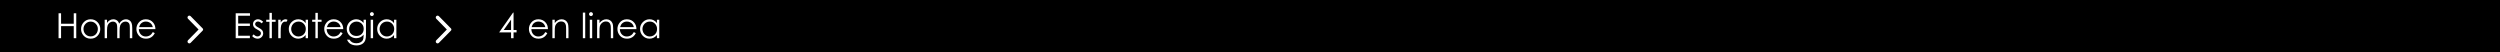 <svg width="1440" height="30" viewBox="0 0 1440 30" fill="none" xmlns="http://www.w3.org/2000/svg">
<rect width="1440" height="30" fill="black"/>
<path d="M33.728 7.635H35.174V13.66H42.478V7.635H43.924V22H42.478V15.066H35.174V22H33.728V7.635ZM52.225 11.102C53.859 11.102 55.213 11.694 56.287 12.879C57.264 13.96 57.752 15.239 57.752 16.717C57.752 18.201 57.234 19.5 56.199 20.613C55.171 21.72 53.846 22.273 52.225 22.273C50.597 22.273 49.266 21.72 48.23 20.613C47.202 19.5 46.688 18.201 46.688 16.717C46.688 15.245 47.176 13.969 48.152 12.889C49.227 11.697 50.584 11.102 52.225 11.102ZM52.225 12.44C51.092 12.44 50.118 12.859 49.305 13.699C48.491 14.539 48.084 15.555 48.084 16.746C48.084 17.514 48.27 18.23 48.641 18.895C49.012 19.559 49.513 20.073 50.145 20.438C50.776 20.796 51.469 20.975 52.225 20.975C52.98 20.975 53.673 20.796 54.305 20.438C54.936 20.073 55.438 19.559 55.809 18.895C56.18 18.23 56.365 17.514 56.365 16.746C56.365 15.555 55.955 14.539 55.135 13.699C54.321 12.859 53.351 12.44 52.225 12.44ZM60.291 11.375H61.648V13.211C62.124 12.534 62.612 12.039 63.113 11.727C63.803 11.31 64.529 11.102 65.291 11.102C65.805 11.102 66.294 11.203 66.756 11.404C67.218 11.606 67.596 11.876 67.889 12.215C68.182 12.547 68.436 13.025 68.65 13.65C69.106 12.817 69.676 12.185 70.359 11.756C71.043 11.32 71.779 11.102 72.566 11.102C73.302 11.102 73.95 11.287 74.51 11.658C75.076 12.029 75.496 12.547 75.769 13.211C76.043 13.875 76.18 14.871 76.18 16.199V22H74.783V16.199C74.783 15.06 74.702 14.279 74.539 13.855C74.376 13.426 74.096 13.081 73.699 12.82C73.309 12.56 72.84 12.43 72.293 12.43C71.629 12.43 71.02 12.625 70.467 13.016C69.92 13.406 69.519 13.927 69.266 14.578C69.012 15.229 68.885 16.316 68.885 17.84V22H67.527V16.561C67.527 15.278 67.446 14.409 67.283 13.953C67.127 13.491 66.85 13.123 66.453 12.85C66.056 12.57 65.584 12.43 65.037 12.43C64.406 12.43 63.813 12.622 63.26 13.006C62.713 13.383 62.306 13.895 62.039 14.539C61.779 15.184 61.648 16.17 61.648 17.498V22H60.291V11.375ZM88.016 18.475L89.168 19.08C88.79 19.822 88.354 20.421 87.859 20.877C87.365 21.333 86.808 21.681 86.189 21.922C85.571 22.156 84.871 22.273 84.09 22.273C82.358 22.273 81.004 21.707 80.027 20.574C79.051 19.435 78.562 18.149 78.562 16.717C78.562 15.369 78.976 14.168 79.803 13.113C80.851 11.772 82.254 11.102 84.012 11.102C85.822 11.102 87.267 11.788 88.348 13.162C89.116 14.132 89.507 15.343 89.519 16.795H79.969C79.995 18.032 80.389 19.047 81.15 19.842C81.912 20.63 82.853 21.023 83.973 21.023C84.513 21.023 85.037 20.929 85.545 20.74C86.059 20.551 86.495 20.301 86.853 19.988C87.212 19.676 87.599 19.171 88.016 18.475ZM88.016 15.613C87.833 14.884 87.566 14.301 87.215 13.865C86.87 13.429 86.411 13.078 85.838 12.81C85.265 12.544 84.663 12.41 84.031 12.41C82.99 12.41 82.094 12.745 81.346 13.416C80.799 13.904 80.385 14.637 80.106 15.613H88.016Z" fill="white"/>
<path d="M135.758 7.635H143.99V9.051H137.193V13.543H143.932V14.949H137.193V20.584H143.932V22H135.758V7.635ZM151.588 12.537L150.709 13.445C149.98 12.736 149.267 12.381 148.57 12.381C148.128 12.381 147.747 12.527 147.428 12.82C147.115 13.113 146.959 13.455 146.959 13.846C146.959 14.191 147.089 14.52 147.35 14.832C147.61 15.151 148.157 15.525 148.99 15.955C150.006 16.482 150.696 16.99 151.061 17.479C151.419 17.973 151.598 18.53 151.598 19.148C151.598 20.021 151.292 20.76 150.68 21.365C150.068 21.971 149.303 22.273 148.385 22.273C147.773 22.273 147.187 22.14 146.627 21.873C146.074 21.606 145.615 21.238 145.25 20.77L146.109 19.793C146.806 20.581 147.545 20.975 148.326 20.975C148.873 20.975 149.339 20.799 149.723 20.447C150.107 20.096 150.299 19.682 150.299 19.207C150.299 18.816 150.172 18.468 149.918 18.162C149.664 17.863 149.091 17.485 148.199 17.029C147.242 16.535 146.591 16.046 146.246 15.565C145.901 15.083 145.729 14.533 145.729 13.914C145.729 13.107 146.002 12.436 146.549 11.902C147.102 11.368 147.799 11.102 148.639 11.102C149.615 11.102 150.598 11.58 151.588 12.537ZM155.211 7.43H156.588V11.375H158.756V12.547H156.588V22H155.211V12.547H153.346V11.375H155.211V7.43ZM160.279 11.375H161.676V12.928C162.092 12.316 162.532 11.86 162.994 11.56C163.456 11.255 163.938 11.102 164.439 11.102C164.817 11.102 165.221 11.222 165.65 11.463L164.938 12.615C164.651 12.492 164.41 12.43 164.215 12.43C163.759 12.43 163.32 12.618 162.896 12.996C162.473 13.367 162.151 13.947 161.93 14.734C161.76 15.34 161.676 16.564 161.676 18.406V22H160.279V11.375ZM177.398 11.375V22H176.051V20.174C175.478 20.87 174.833 21.395 174.117 21.746C173.408 22.098 172.63 22.273 171.783 22.273C170.279 22.273 168.993 21.73 167.926 20.643C166.865 19.549 166.334 18.221 166.334 16.658C166.334 15.128 166.871 13.82 167.945 12.732C169.02 11.645 170.312 11.102 171.822 11.102C172.695 11.102 173.482 11.287 174.186 11.658C174.895 12.029 175.517 12.586 176.051 13.328V11.375H177.398ZM171.93 12.42C171.168 12.42 170.465 12.609 169.82 12.986C169.176 13.357 168.661 13.882 168.277 14.559C167.9 15.236 167.711 15.952 167.711 16.707C167.711 17.456 167.903 18.172 168.287 18.855C168.671 19.539 169.186 20.073 169.83 20.457C170.481 20.835 171.178 21.023 171.92 21.023C172.669 21.023 173.378 20.835 174.049 20.457C174.719 20.079 175.234 19.568 175.592 18.924C175.956 18.279 176.139 17.553 176.139 16.746C176.139 15.516 175.732 14.487 174.918 13.66C174.111 12.833 173.115 12.42 171.93 12.42ZM181.676 7.43H183.053V11.375H185.221V12.547H183.053V22H181.676V12.547H179.811V11.375H181.676V7.43ZM196.207 18.475L197.359 19.08C196.982 19.822 196.546 20.421 196.051 20.877C195.556 21.333 194.999 21.681 194.381 21.922C193.762 22.156 193.062 22.273 192.281 22.273C190.549 22.273 189.195 21.707 188.219 20.574C187.242 19.435 186.754 18.149 186.754 16.717C186.754 15.369 187.167 14.168 187.994 13.113C189.042 11.772 190.445 11.102 192.203 11.102C194.013 11.102 195.458 11.788 196.539 13.162C197.307 14.132 197.698 15.343 197.711 16.795H188.16C188.186 18.032 188.58 19.047 189.342 19.842C190.104 20.63 191.044 21.023 192.164 21.023C192.704 21.023 193.229 20.929 193.736 20.74C194.251 20.551 194.687 20.301 195.045 19.988C195.403 19.676 195.79 19.171 196.207 18.475ZM196.207 15.613C196.025 14.884 195.758 14.301 195.406 13.865C195.061 13.429 194.602 13.078 194.029 12.81C193.456 12.544 192.854 12.41 192.223 12.41C191.181 12.41 190.286 12.745 189.537 13.416C188.99 13.904 188.577 14.637 188.297 15.613H196.207ZM209.42 11.375H210.797V19.842C210.797 21.333 210.667 22.423 210.406 23.113C210.048 24.09 209.426 24.842 208.541 25.369C207.656 25.896 206.591 26.16 205.348 26.16C204.436 26.16 203.616 26.03 202.887 25.77C202.164 25.516 201.575 25.171 201.119 24.734C200.663 24.305 200.243 23.673 199.859 22.84H201.344C201.747 23.543 202.268 24.064 202.906 24.402C203.544 24.741 204.335 24.91 205.279 24.91C206.21 24.91 206.995 24.734 207.633 24.383C208.277 24.038 208.736 23.602 209.01 23.074C209.283 22.547 209.42 21.697 209.42 20.525V19.979C208.906 20.63 208.277 21.131 207.535 21.482C206.793 21.828 206.005 22 205.172 22C204.195 22 203.277 21.759 202.418 21.277C201.559 20.789 200.895 20.135 200.426 19.314C199.957 18.494 199.723 17.592 199.723 16.609C199.723 15.626 199.967 14.712 200.455 13.865C200.943 13.012 201.617 12.338 202.477 11.844C203.342 11.349 204.254 11.102 205.211 11.102C206.005 11.102 206.744 11.268 207.428 11.6C208.118 11.925 208.782 12.466 209.42 13.221V11.375ZM205.387 12.42C204.612 12.42 203.893 12.609 203.229 12.986C202.564 13.357 202.044 13.875 201.666 14.539C201.288 15.197 201.1 15.909 201.1 16.678C201.1 17.843 201.49 18.807 202.271 19.568C203.053 20.33 204.065 20.711 205.309 20.711C206.565 20.711 207.574 20.333 208.336 19.578C209.104 18.823 209.488 17.83 209.488 16.6C209.488 15.799 209.312 15.086 208.961 14.461C208.609 13.829 208.111 13.331 207.467 12.967C206.822 12.602 206.129 12.42 205.387 12.42ZM214.205 7C214.518 7 214.785 7.111 215.006 7.332C215.227 7.553 215.338 7.82 215.338 8.133C215.338 8.439 215.227 8.702 215.006 8.924C214.785 9.145 214.518 9.256 214.205 9.256C213.899 9.256 213.635 9.145 213.414 8.924C213.193 8.702 213.082 8.439 213.082 8.133C213.082 7.82 213.193 7.553 213.414 7.332C213.635 7.111 213.899 7 214.205 7ZM213.521 11.375H214.898V22H213.521V11.375ZM228.316 11.375V22H226.969V20.174C226.396 20.87 225.751 21.395 225.035 21.746C224.326 22.098 223.548 22.273 222.701 22.273C221.197 22.273 219.911 21.73 218.844 20.643C217.783 19.549 217.252 18.221 217.252 16.658C217.252 15.128 217.789 13.82 218.863 12.732C219.938 11.645 221.23 11.102 222.74 11.102C223.613 11.102 224.4 11.287 225.104 11.658C225.813 12.029 226.435 12.586 226.969 13.328V11.375H228.316ZM222.848 12.42C222.086 12.42 221.383 12.609 220.738 12.986C220.094 13.357 219.579 13.882 219.195 14.559C218.818 15.236 218.629 15.952 218.629 16.707C218.629 17.456 218.821 18.172 219.205 18.855C219.589 19.539 220.104 20.073 220.748 20.457C221.399 20.835 222.096 21.023 222.838 21.023C223.587 21.023 224.296 20.835 224.967 20.457C225.637 20.079 226.152 19.568 226.51 18.924C226.874 18.279 227.057 17.553 227.057 16.746C227.057 15.516 226.65 14.487 225.836 13.66C225.029 12.833 224.033 12.42 222.848 12.42Z" fill="white"/>
<path d="M295.516 7.273H295.809V17.283H297.547V18.66H295.809V22H294.373V18.66H287.508L295.516 7.273ZM294.373 17.283V11.297L290.145 17.283H294.373ZM314.109 18.475L315.262 19.08C314.884 19.822 314.448 20.421 313.953 20.877C313.458 21.333 312.902 21.681 312.283 21.922C311.665 22.156 310.965 22.273 310.184 22.273C308.452 22.273 307.098 21.707 306.121 20.574C305.145 19.435 304.656 18.149 304.656 16.717C304.656 15.369 305.07 14.168 305.896 13.113C306.945 11.772 308.348 11.102 310.105 11.102C311.915 11.102 313.361 11.788 314.441 13.162C315.21 14.132 315.6 15.343 315.613 16.795H306.062C306.089 18.032 306.482 19.047 307.244 19.842C308.006 20.63 308.947 21.023 310.066 21.023C310.607 21.023 311.131 20.929 311.639 20.74C312.153 20.551 312.589 20.301 312.947 19.988C313.305 19.676 313.693 19.171 314.109 18.475ZM314.109 15.613C313.927 14.884 313.66 14.301 313.309 13.865C312.964 13.429 312.505 13.078 311.932 12.81C311.359 12.544 310.757 12.41 310.125 12.41C309.083 12.41 308.188 12.745 307.439 13.416C306.893 13.904 306.479 14.637 306.199 15.613H314.109ZM318.172 11.375H319.539V13.279C320.086 12.55 320.691 12.007 321.355 11.648C322.02 11.284 322.742 11.102 323.523 11.102C324.318 11.102 325.021 11.303 325.633 11.707C326.251 12.111 326.707 12.654 327 13.338C327.293 14.021 327.439 15.086 327.439 16.531V22H326.082V16.932C326.082 15.708 326.03 14.891 325.926 14.48C325.763 13.777 325.457 13.25 325.008 12.898C324.559 12.54 323.973 12.361 323.25 12.361C322.423 12.361 321.681 12.635 321.023 13.182C320.372 13.729 319.943 14.406 319.734 15.213C319.604 15.74 319.539 16.704 319.539 18.104V22H318.172V11.375ZM335.721 7.273H337.088V22H335.721V7.273ZM340.408 7C340.721 7 340.988 7.111 341.209 7.332C341.43 7.553 341.541 7.82 341.541 8.133C341.541 8.439 341.43 8.702 341.209 8.924C340.988 9.145 340.721 9.256 340.408 9.256C340.102 9.256 339.839 9.145 339.617 8.924C339.396 8.702 339.285 8.439 339.285 8.133C339.285 7.82 339.396 7.553 339.617 7.332C339.839 7.111 340.102 7 340.408 7ZM339.725 11.375H341.102V22H339.725V11.375ZM343.934 11.375H345.301V13.279C345.848 12.55 346.453 12.007 347.117 11.648C347.781 11.284 348.504 11.102 349.285 11.102C350.079 11.102 350.783 11.303 351.395 11.707C352.013 12.111 352.469 12.654 352.762 13.338C353.055 14.021 353.201 15.086 353.201 16.531V22H351.844V16.932C351.844 15.708 351.792 14.891 351.688 14.48C351.525 13.777 351.219 13.25 350.77 12.898C350.32 12.54 349.734 12.361 349.012 12.361C348.185 12.361 347.443 12.635 346.785 13.182C346.134 13.729 345.704 14.406 345.496 15.213C345.366 15.74 345.301 16.704 345.301 18.104V22H343.934V11.375ZM365.086 18.475L366.238 19.08C365.861 19.822 365.424 20.421 364.93 20.877C364.435 21.333 363.878 21.681 363.26 21.922C362.641 22.156 361.941 22.273 361.16 22.273C359.428 22.273 358.074 21.707 357.098 20.574C356.121 19.435 355.633 18.149 355.633 16.717C355.633 15.369 356.046 14.168 356.873 13.113C357.921 11.772 359.324 11.102 361.082 11.102C362.892 11.102 364.337 11.788 365.418 13.162C366.186 14.132 366.577 15.343 366.59 16.795H357.039C357.065 18.032 357.459 19.047 358.221 19.842C358.982 20.63 359.923 21.023 361.043 21.023C361.583 21.023 362.107 20.929 362.615 20.74C363.13 20.551 363.566 20.301 363.924 19.988C364.282 19.676 364.669 19.171 365.086 18.475ZM365.086 15.613C364.904 14.884 364.637 14.301 364.285 13.865C363.94 13.429 363.481 13.078 362.908 12.81C362.335 12.544 361.733 12.41 361.102 12.41C360.06 12.41 359.165 12.745 358.416 13.416C357.869 13.904 357.456 14.637 357.176 15.613H365.086ZM379.734 11.375V22H378.387V20.174C377.814 20.87 377.169 21.395 376.453 21.746C375.743 22.098 374.965 22.273 374.119 22.273C372.615 22.273 371.329 21.73 370.262 20.643C369.201 19.549 368.67 18.221 368.67 16.658C368.67 15.128 369.207 13.82 370.281 12.732C371.355 11.645 372.648 11.102 374.158 11.102C375.031 11.102 375.818 11.287 376.521 11.658C377.231 12.029 377.853 12.586 378.387 13.328V11.375H379.734ZM374.266 12.42C373.504 12.42 372.801 12.609 372.156 12.986C371.512 13.357 370.997 13.882 370.613 14.559C370.236 15.236 370.047 15.952 370.047 16.707C370.047 17.456 370.239 18.172 370.623 18.855C371.007 19.539 371.521 20.073 372.166 20.457C372.817 20.835 373.514 21.023 374.256 21.023C375.005 21.023 375.714 20.835 376.385 20.457C377.055 20.079 377.57 19.568 377.928 18.924C378.292 18.279 378.475 17.553 378.475 16.746C378.475 15.516 378.068 14.487 377.254 13.66C376.447 12.833 375.451 12.42 374.266 12.42Z" fill="white"/>
<path d="M108.309 9.313C108.72 8.896 109.381 8.896 109.792 9.313L116.755 16.399C117.082 16.731 117.082 17.269 116.755 17.601L109.792 24.687C109.381 25.105 108.72 25.105 108.309 24.687C107.898 24.269 107.898 23.595 108.309 23.177L114.375 16.996L108.301 10.814C107.898 10.405 107.898 9.723 108.309 9.313Z" fill="white"/>
<path d="M251.309 9.313C251.72 8.896 252.381 8.896 252.792 9.313L259.755 16.399C260.082 16.731 260.082 17.269 259.755 17.601L252.792 24.687C252.381 25.105 251.72 25.105 251.309 24.687C250.898 24.269 250.898 23.595 251.309 23.177L257.375 16.996L251.301 10.814C250.898 10.405 250.898 9.723 251.309 9.313Z" fill="white"/>
</svg>
